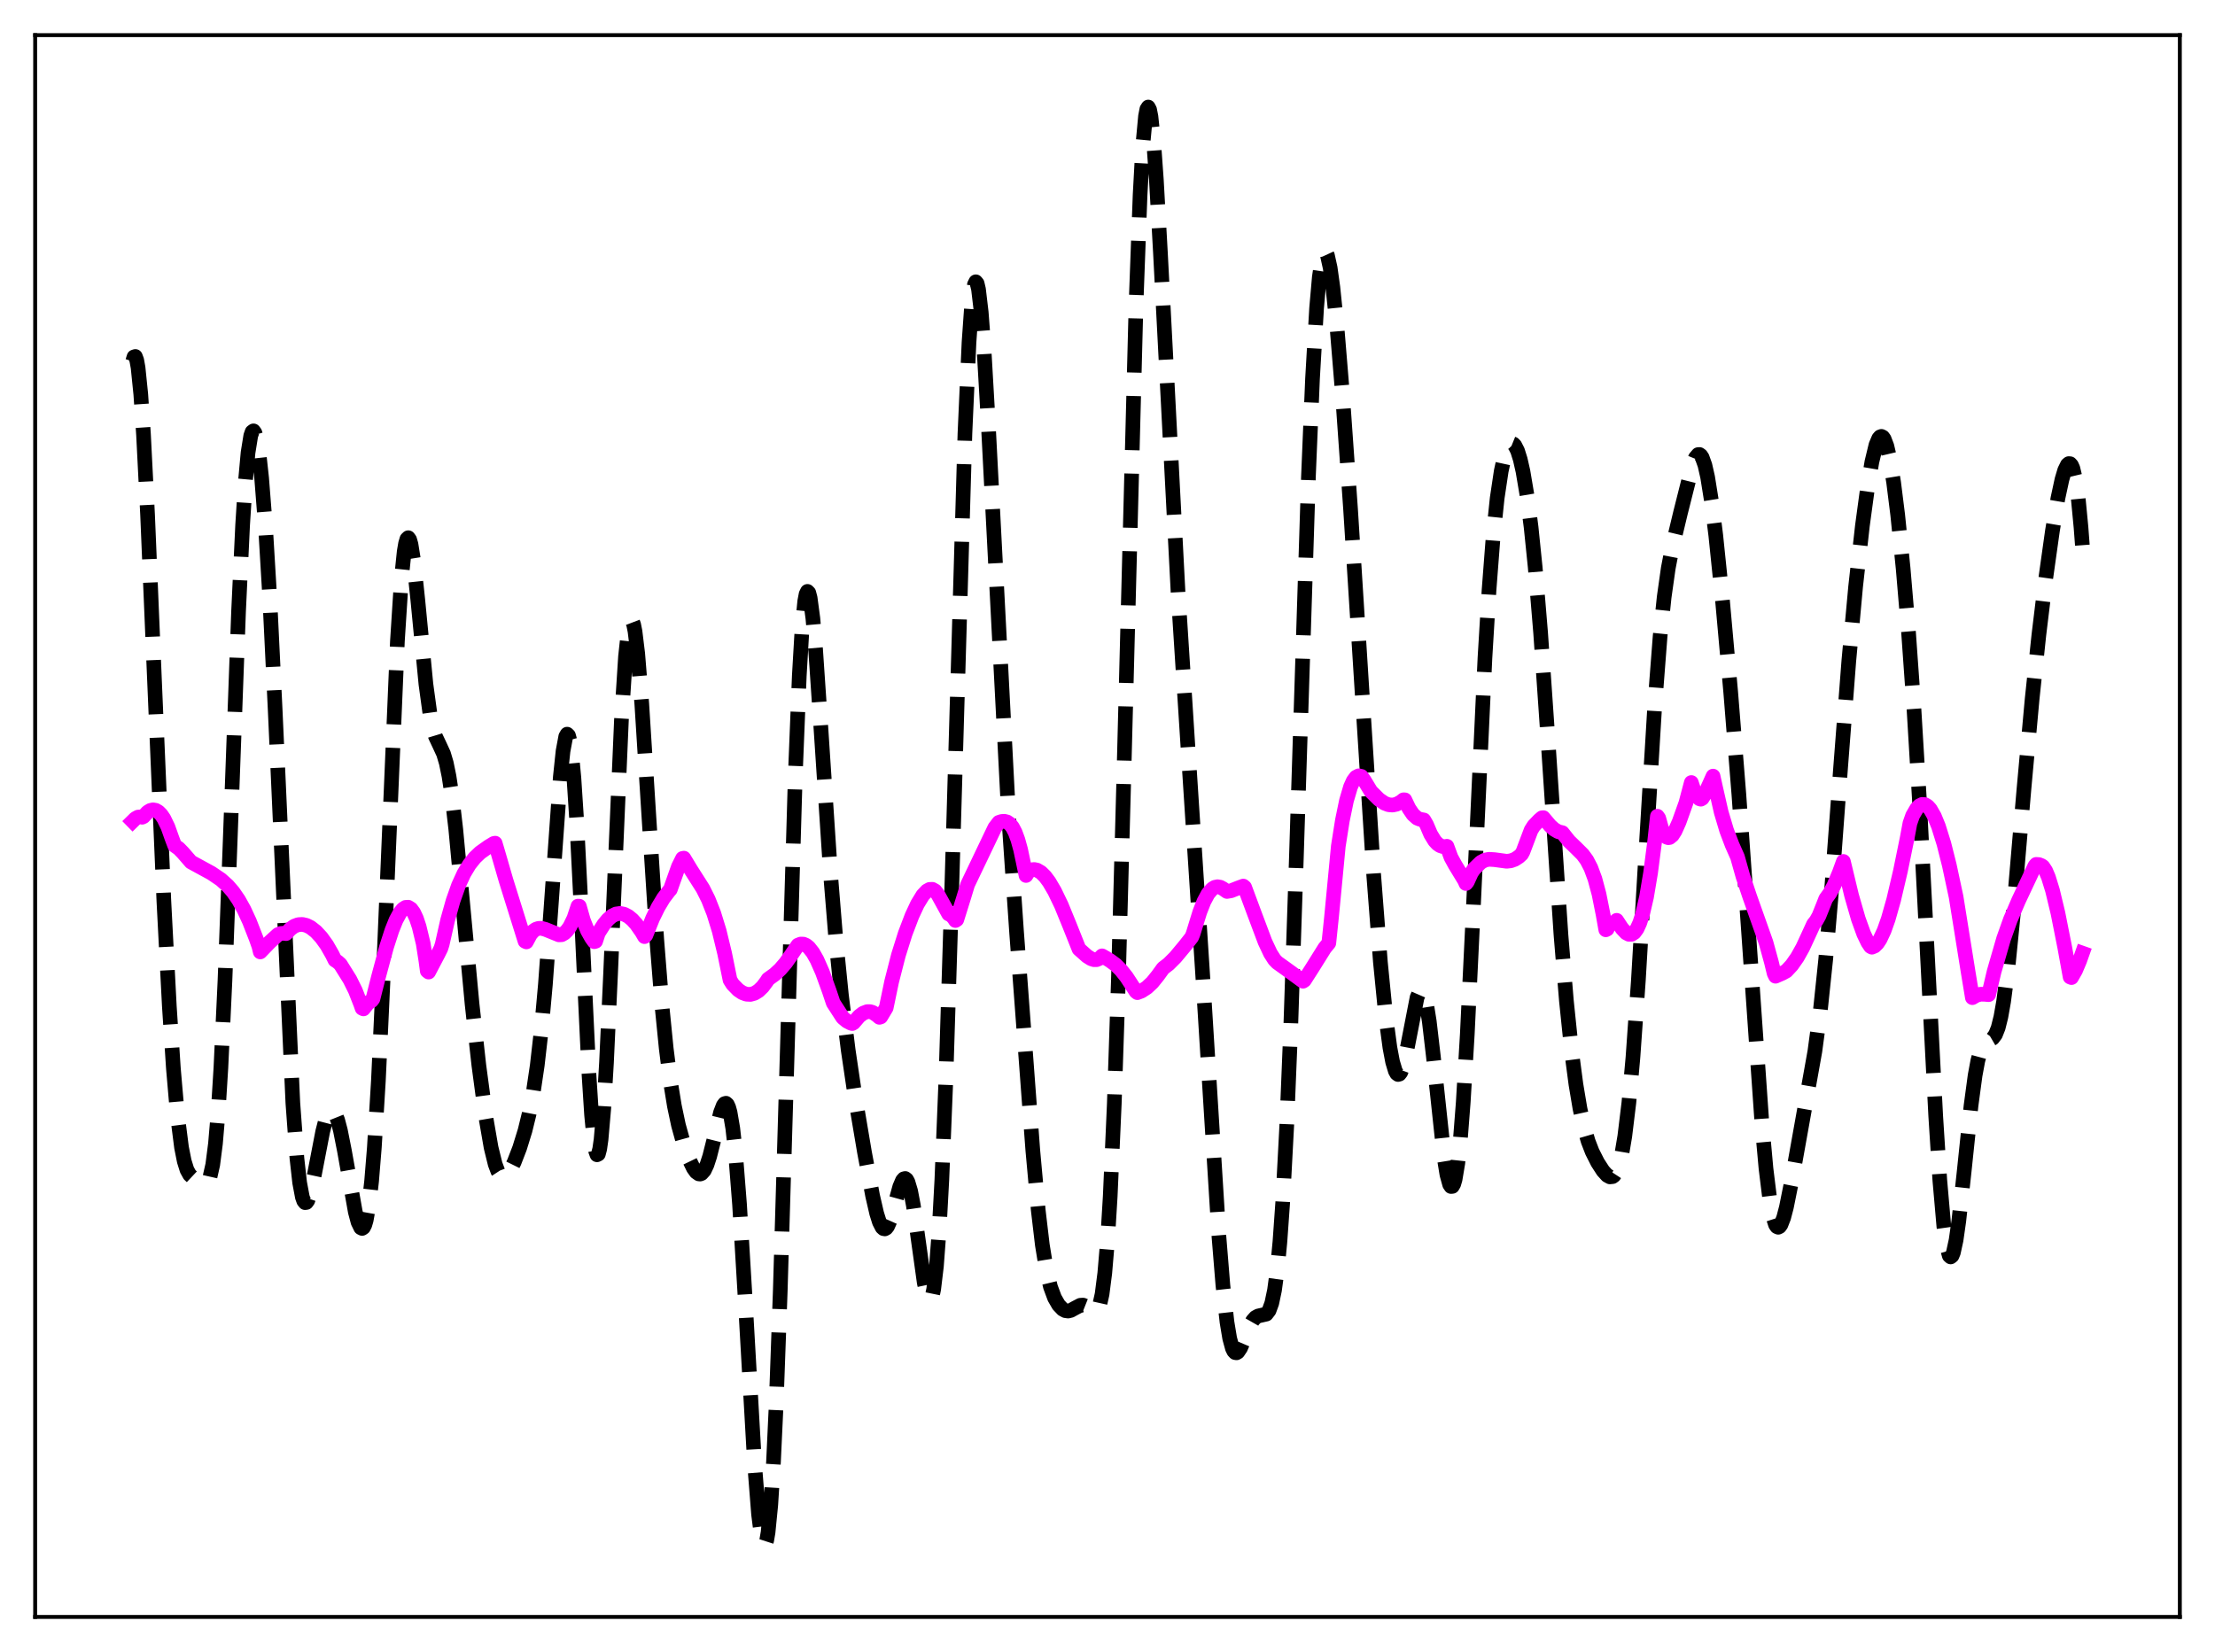 <?xml version="1.0" encoding="utf-8" standalone="no"?>
<!DOCTYPE svg PUBLIC "-//W3C//DTD SVG 1.1//EN"
  "http://www.w3.org/Graphics/SVG/1.1/DTD/svg11.dtd">
<svg xmlns:xlink="http://www.w3.org/1999/xlink" width="453.6pt" height="338.4pt" viewBox="0 0 453.6 338.4" xmlns="http://www.w3.org/2000/svg" version="1.1">
 <defs>
  <style type="text/css">*{stroke-linejoin: round; stroke-linecap: butt}</style>
 </defs>
 <g id="figure_1">
  <g id="patch_1">
   <path d="M 0 338.4 
L 453.6 338.4 
L 453.6 0 
L 0 0 
z
" style="fill: #ffffff"/>
  </g>
  <g id="axes_1">
   <g id="patch_2">
    <path d="M 7.2 331.2 
L 446.4 331.2 
L 446.4 7.2 
L 7.2 7.2 
z
" style="fill: #ffffff"/>
   </g>
   <g id="matplotlib.axis_1"/>
   <g id="matplotlib.axis_2"/>
   <g id="line2d_1">
    <path d="M 27.164 74.011 
L 27.442 73.106 
L 27.72 73.018 
L 27.998 73.756 
L 28.276 75.312 
L 28.832 80.768 
L 29.388 89.021 
L 30.222 105.474 
L 31.612 138.716 
L 33.559 184.584 
L 34.671 206.022 
L 35.505 218.812 
L 36.339 228.478 
L 37.173 235.033 
L 37.729 237.84 
L 38.285 239.621 
L 38.842 240.631 
L 39.398 241.152 
L 41.344 242.167 
L 41.9 242.361 
L 42.178 242.322 
L 42.456 242.127 
L 42.734 241.718 
L 43.012 241.031 
L 43.568 238.57 
L 44.124 234.256 
L 44.68 227.706 
L 45.237 218.719 
L 46.071 200.832 
L 47.183 170.979 
L 48.851 125.283 
L 49.685 107.561 
L 50.241 98.806 
L 50.797 92.709 
L 51.354 89.244 
L 51.632 88.453 
L 51.91 88.255 
L 52.188 88.621 
L 52.466 89.521 
L 53.022 92.804 
L 53.578 97.896 
L 54.412 108.576 
L 55.246 122.554 
L 56.358 145.561 
L 59.973 225.936 
L 60.807 237.259 
L 61.363 242.241 
L 61.919 245.208 
L 62.197 245.987 
L 62.475 246.339 
L 62.753 246.302 
L 63.031 245.918 
L 63.588 244.292 
L 64.422 240.415 
L 66.09 231.762 
L 66.646 229.619 
L 67.202 228.158 
L 67.758 227.484 
L 68.036 227.458 
L 68.314 227.643 
L 68.592 228.036 
L 69.148 229.42 
L 69.705 231.526 
L 70.539 235.735 
L 72.763 248.242 
L 73.319 250.331 
L 73.875 251.481 
L 74.153 251.624 
L 74.431 251.438 
L 74.709 250.893 
L 74.987 249.962 
L 75.543 246.846 
L 76.1 241.926 
L 76.656 235.108 
L 77.49 221.346 
L 78.602 197.305 
L 81.382 131.355 
L 82.217 118.359 
L 82.773 112.983 
L 83.051 111.345 
L 83.329 110.405 
L 83.607 110.141 
L 83.885 110.517 
L 84.163 111.485 
L 84.719 114.948 
L 85.553 122.814 
L 87.221 140.125 
L 88.056 146.255 
L 88.612 148.996 
L 89.168 150.828 
L 90.002 152.593 
L 90.836 154.408 
L 91.392 156.283 
L 91.948 158.998 
L 92.504 162.668 
L 93.338 169.864 
L 94.729 184.752 
L 96.675 205.679 
L 98.065 218.232 
L 99.455 228.624 
L 100.568 235.065 
L 101.402 238.452 
L 101.958 239.929 
L 102.514 240.782 
L 103.07 241.054 
L 103.348 240.995 
L 103.904 240.549 
L 104.46 239.744 
L 105.294 238.057 
L 106.406 235.179 
L 107.519 231.579 
L 108.353 228.174 
L 109.187 223.85 
L 110.021 218.231 
L 110.855 210.924 
L 111.689 201.655 
L 112.802 186.474 
L 114.748 159.127 
L 115.304 153.848 
L 115.86 150.858 
L 116.138 150.381 
L 116.416 150.644 
L 116.694 151.671 
L 116.972 153.471 
L 117.528 159.329 
L 118.084 167.906 
L 118.919 184.494 
L 120.587 219.648 
L 121.143 228.329 
L 121.699 234.125 
L 121.977 235.775 
L 122.255 236.539 
L 122.533 236.398 
L 122.811 235.351 
L 123.089 233.414 
L 123.645 227.018 
L 124.201 217.652 
L 125.036 199.501 
L 127.26 147.475 
L 128.094 134.496 
L 128.65 129.338 
L 128.928 127.882 
L 129.206 127.175 
L 129.484 127.2 
L 129.762 127.927 
L 130.04 129.316 
L 130.596 133.871 
L 131.431 144.208 
L 132.821 166.3 
L 134.489 192.366 
L 135.601 206.405 
L 136.435 214.777 
L 137.269 221.402 
L 138.104 226.527 
L 138.938 230.478 
L 140.05 234.49 
L 141.162 237.558 
L 141.996 239.282 
L 142.552 240.063 
L 143.108 240.456 
L 143.386 240.48 
L 143.665 240.375 
L 144.221 239.758 
L 144.777 238.578 
L 145.333 236.871 
L 146.167 233.563 
L 147.557 227.88 
L 148.113 226.435 
L 148.391 226.063 
L 148.669 225.98 
L 148.947 226.225 
L 149.225 226.834 
L 149.503 227.834 
L 150.06 231.097 
L 150.616 236.102 
L 151.45 246.734 
L 152.562 265.358 
L 154.508 299.624 
L 155.342 310.175 
L 155.899 314.595 
L 156.177 315.873 
L 156.455 316.473 
L 156.733 316.36 
L 157.011 315.503 
L 157.289 313.879 
L 157.845 308.256 
L 158.401 299.428 
L 158.957 287.472 
L 159.791 264.255 
L 160.903 226.229 
L 162.85 159.209 
L 163.684 138.411 
L 164.24 128.9 
L 164.796 123.166 
L 165.074 121.704 
L 165.352 121.136 
L 165.63 121.413 
L 165.908 122.474 
L 166.464 126.646 
L 167.02 132.991 
L 168.132 149.44 
L 170.079 179.005 
L 171.191 192.656 
L 172.303 203.765 
L 173.693 215.055 
L 175.084 224.47 
L 177.03 235.996 
L 178.698 244.931 
L 179.532 248.545 
L 180.088 250.318 
L 180.645 251.411 
L 180.923 251.666 
L 181.201 251.718 
L 181.479 251.564 
L 181.757 251.211 
L 182.313 249.96 
L 183.147 247.104 
L 184.259 243.084 
L 184.815 241.788 
L 185.093 241.463 
L 185.371 241.392 
L 185.649 241.599 
L 185.927 242.096 
L 186.483 243.958 
L 187.04 246.886 
L 187.874 252.706 
L 189.264 262.685 
L 189.82 265.295 
L 190.098 266.047 
L 190.376 266.35 
L 190.654 266.151 
L 190.932 265.397 
L 191.21 264.044 
L 191.766 259.39 
L 192.322 251.952 
L 192.879 241.621 
L 193.713 220.842 
L 194.825 184.908 
L 197.605 88.807 
L 198.439 70.121 
L 198.995 62.264 
L 199.552 58.284 
L 199.83 57.719 
L 200.108 58.06 
L 200.386 59.257 
L 200.942 63.975 
L 201.498 71.307 
L 202.332 85.822 
L 206.503 166.361 
L 208.171 190.82 
L 211.508 235.673 
L 212.62 247.913 
L 213.454 254.986 
L 214.288 260.124 
L 215.122 263.591 
L 215.956 265.843 
L 216.79 267.294 
L 217.625 268.174 
L 218.181 268.474 
L 218.737 268.548 
L 219.293 268.413 
L 220.127 267.947 
L 221.239 267.362 
L 221.795 267.33 
L 222.351 267.552 
L 223.185 268.253 
L 223.742 268.721 
L 224.02 268.853 
L 224.298 268.857 
L 224.576 268.684 
L 224.854 268.278 
L 225.132 267.584 
L 225.688 265.1 
L 226.244 260.776 
L 226.8 254.202 
L 227.356 245.05 
L 228.19 226.079 
L 229.024 200.881 
L 230.137 159.45 
L 232.639 62.45 
L 233.473 39.943 
L 234.029 29.775 
L 234.585 23.789 
L 234.863 22.357 
L 235.141 21.927 
L 235.419 22.451 
L 235.697 23.868 
L 236.254 29.075 
L 236.81 36.876 
L 237.644 51.849 
L 241.258 121.496 
L 243.205 151.96 
L 246.263 199.251 
L 249.6 253.033 
L 250.434 263.282 
L 251.268 270.802 
L 251.824 274.149 
L 252.38 276.19 
L 252.658 276.758 
L 252.936 277.053 
L 253.214 277.105 
L 253.492 276.944 
L 254.048 276.118 
L 254.883 274.145 
L 255.995 271.455 
L 256.551 270.482 
L 257.107 269.857 
L 257.663 269.554 
L 259.331 269.172 
L 259.887 268.447 
L 260.443 266.926 
L 261 264.278 
L 261.556 260.176 
L 262.112 254.32 
L 262.668 246.468 
L 263.502 230.648 
L 264.336 210.046 
L 265.448 176.596 
L 267.951 97.604 
L 268.785 77.57 
L 269.619 63.113 
L 270.175 56.776 
L 270.731 53.007 
L 271.009 52.03 
L 271.287 51.616 
L 271.565 51.731 
L 271.843 52.336 
L 272.399 54.856 
L 272.955 58.857 
L 273.79 66.985 
L 274.902 80.523 
L 276.57 104.221 
L 278.794 139.577 
L 281.297 179.015 
L 282.687 197.077 
L 283.799 208.358 
L 284.633 214.593 
L 285.189 217.527 
L 285.746 219.381 
L 286.024 219.881 
L 286.302 220.092 
L 286.58 220.015 
L 286.858 219.657 
L 287.414 218.157 
L 287.97 215.775 
L 290.194 204.323 
L 290.75 203.03 
L 291.028 202.859 
L 291.306 203.038 
L 291.585 203.576 
L 292.141 205.73 
L 292.697 209.213 
L 293.531 216.361 
L 295.755 237.21 
L 296.311 240.614 
L 296.867 242.626 
L 297.145 243.034 
L 297.423 243.011 
L 297.701 242.536 
L 297.98 241.595 
L 298.536 238.268 
L 299.092 232.99 
L 299.648 225.806 
L 300.482 211.799 
L 301.594 188.65 
L 304.097 134.76 
L 304.931 120.893 
L 305.765 110.045 
L 306.599 102.043 
L 307.433 96.475 
L 307.989 93.908 
L 308.545 92.147 
L 309.101 91.133 
L 309.379 90.895 
L 309.657 90.834 
L 309.935 90.947 
L 310.214 91.234 
L 310.77 92.323 
L 311.326 94.095 
L 311.882 96.544 
L 312.716 101.492 
L 313.55 108.012 
L 314.384 116.17 
L 315.496 129.607 
L 316.887 149.784 
L 319.667 191.529 
L 320.779 205.012 
L 321.891 215.772 
L 322.726 222.106 
L 323.56 227.091 
L 324.394 230.903 
L 325.228 233.76 
L 326.062 235.917 
L 327.174 238.117 
L 328.286 239.838 
L 329.121 240.757 
L 329.677 241.066 
L 330.233 241.008 
L 330.511 240.802 
L 331.067 239.953 
L 331.623 238.409 
L 332.179 236.042 
L 332.735 232.742 
L 333.569 225.871 
L 334.403 216.604 
L 335.516 200.802 
L 337.184 172.396 
L 338.852 144.8 
L 339.964 130.362 
L 340.798 122.304 
L 341.633 116.397 
L 342.467 112.034 
L 344.135 105.064 
L 346.637 95.129 
L 347.194 93.773 
L 347.75 93.115 
L 348.028 93.093 
L 348.306 93.292 
L 348.584 93.718 
L 349.14 95.267 
L 349.696 97.719 
L 350.53 102.928 
L 351.364 109.642 
L 352.754 123.143 
L 354.423 141.771 
L 356.091 162.664 
L 358.037 190.222 
L 360.818 230.141 
L 361.652 239.374 
L 362.486 246.153 
L 363.042 249.13 
L 363.598 250.853 
L 363.876 251.261 
L 364.154 251.385 
L 364.432 251.241 
L 364.71 250.851 
L 365.266 249.426 
L 365.823 247.306 
L 366.935 241.775 
L 371.661 215.338 
L 372.774 207.049 
L 373.886 196.438 
L 374.998 183.384 
L 376.944 157.03 
L 378.613 135.348 
L 380.003 120.171 
L 381.393 107.69 
L 382.505 99.487 
L 383.339 94.589 
L 384.174 91.133 
L 384.73 89.814 
L 385.008 89.484 
L 385.286 89.385 
L 385.564 89.522 
L 385.842 89.897 
L 386.398 91.352 
L 386.954 93.714 
L 387.788 98.797 
L 388.622 105.468 
L 389.734 116.427 
L 390.847 129.619 
L 391.959 145.333 
L 393.071 163.913 
L 394.739 196.278 
L 396.407 228.581 
L 397.242 241.704 
L 398.076 251.24 
L 398.632 255.226 
L 399.188 257.211 
L 399.466 257.462 
L 399.744 257.24 
L 400.022 256.57 
L 400.578 254.014 
L 401.134 250.109 
L 402.246 239.813 
L 403.637 226.496 
L 404.471 220.289 
L 405.027 217.287 
L 405.583 215.217 
L 406.139 213.975 
L 406.695 213.356 
L 407.529 212.989 
L 408.085 212.663 
L 408.641 211.922 
L 409.198 210.522 
L 409.754 208.292 
L 410.31 205.148 
L 411.144 198.748 
L 412.256 187.631 
L 414.48 161.583 
L 416.149 143.208 
L 417.539 129.988 
L 418.929 118.547 
L 420.319 108.658 
L 421.432 102.054 
L 422.266 98.187 
L 422.822 96.321 
L 423.378 95.192 
L 423.656 94.96 
L 423.934 94.984 
L 424.212 95.293 
L 424.49 95.915 
L 425.046 98.231 
L 425.602 102.185 
L 426.158 108.007 
L 426.436 111.674 
L 426.436 111.674 
" clip-path="url(#p1965fbcbad)" style="fill: none; stroke-dasharray: 11.1,4.8; stroke-dashoffset: 0; stroke: #000000; stroke-width: 3"/>
   </g>
   <g id="line2d_2">
    <path d="M 27.164 168.217 
L 27.72 167.671 
L 28.276 167.369 
L 28.832 167.318 
L 29.11 167.398 
L 29.388 167.262 
L 30.222 166.349 
L 30.778 166.008 
L 31.334 165.879 
L 31.89 165.976 
L 32.446 166.302 
L 33.003 166.864 
L 33.559 167.679 
L 34.393 169.396 
L 35.227 171.743 
L 35.783 173.208 
L 36.617 173.794 
L 37.451 174.651 
L 39.12 176.569 
L 43.29 178.846 
L 45.237 180.165 
L 46.627 181.415 
L 47.739 182.702 
L 48.851 184.318 
L 49.963 186.314 
L 51.076 188.717 
L 52.466 192.275 
L 53.022 193.853 
L 53.3 194.987 
L 55.246 192.971 
L 56.914 191.446 
L 57.471 191.211 
L 58.027 191.169 
L 58.583 191.229 
L 59.417 190.32 
L 60.251 189.715 
L 61.085 189.4 
L 61.919 189.351 
L 62.753 189.544 
L 63.588 189.958 
L 64.7 190.825 
L 65.812 192.03 
L 66.924 193.579 
L 68.036 195.525 
L 68.592 196.659 
L 69.148 197.024 
L 69.705 197.525 
L 70.539 198.86 
L 71.651 200.643 
L 72.763 202.882 
L 73.875 205.715 
L 74.153 206.521 
L 74.431 206.653 
L 75.265 205.59 
L 75.822 205.122 
L 76.1 204.966 
L 76.378 204.586 
L 77.49 200.173 
L 79.158 193.975 
L 80.27 190.536 
L 81.104 188.46 
L 81.939 186.917 
L 82.495 186.234 
L 83.051 185.863 
L 83.607 185.831 
L 84.163 186.182 
L 84.719 186.939 
L 85.275 188.134 
L 85.831 189.805 
L 86.665 193.266 
L 87.221 196.811 
L 87.499 198.889 
L 87.777 199.109 
L 89.724 195.398 
L 90.28 194.279 
L 90.558 193.404 
L 91.67 188.467 
L 92.782 184.505 
L 93.894 181.366 
L 95.007 178.936 
L 96.119 177.087 
L 97.231 175.69 
L 98.343 174.632 
L 100.011 173.446 
L 101.124 172.767 
L 101.402 172.71 
L 101.958 174.588 
L 103.626 180.341 
L 107.519 192.798 
L 107.797 192.931 
L 108.631 191.382 
L 109.187 190.736 
L 109.743 190.341 
L 110.299 190.159 
L 110.855 190.147 
L 111.689 190.365 
L 114.47 191.49 
L 115.026 191.458 
L 115.582 191.144 
L 116.138 190.601 
L 116.694 189.822 
L 117.528 188.11 
L 118.362 185.604 
L 118.64 185.625 
L 119.475 188.54 
L 120.309 190.63 
L 121.143 192.113 
L 121.699 192.888 
L 121.977 192.804 
L 122.533 191.109 
L 123.645 189.369 
L 124.479 188.357 
L 125.314 187.637 
L 126.148 187.219 
L 126.982 187.098 
L 127.816 187.264 
L 128.65 187.696 
L 129.484 188.382 
L 130.318 189.306 
L 131.431 190.901 
L 131.987 191.85 
L 132.265 191.564 
L 133.655 188.092 
L 134.767 185.828 
L 135.879 183.973 
L 136.991 182.511 
L 137.269 182.204 
L 137.826 180.633 
L 138.938 177.508 
L 139.772 175.835 
L 140.05 175.779 
L 141.44 178.084 
L 143.943 182.017 
L 145.055 184.245 
L 146.167 187.065 
L 147.279 190.679 
L 148.391 195.274 
L 149.503 200.741 
L 150.06 201.624 
L 151.172 202.765 
L 152.006 203.331 
L 152.84 203.644 
L 153.674 203.687 
L 154.508 203.458 
L 155.342 202.943 
L 156.177 202.131 
L 157.011 201.014 
L 157.289 200.569 
L 158.679 199.566 
L 159.791 198.529 
L 160.903 197.232 
L 162.015 195.645 
L 163.406 193.599 
L 163.962 193.378 
L 164.518 193.387 
L 165.074 193.621 
L 165.63 194.067 
L 166.464 195.124 
L 167.298 196.596 
L 168.411 199.114 
L 169.801 202.946 
L 170.635 205.439 
L 172.581 208.445 
L 173.415 209.146 
L 174.249 209.578 
L 174.528 209.656 
L 174.806 209.488 
L 175.918 208.188 
L 176.752 207.54 
L 177.586 207.221 
L 178.142 207.21 
L 178.698 207.366 
L 179.532 207.913 
L 180.088 208.382 
L 180.366 208.296 
L 181.479 206.437 
L 182.591 201.094 
L 183.981 195.661 
L 185.371 191.236 
L 186.762 187.587 
L 187.874 185.194 
L 188.986 183.372 
L 189.82 182.485 
L 190.376 182.182 
L 190.932 182.162 
L 191.488 182.475 
L 192.044 183.174 
L 194.269 187.209 
L 194.825 187.481 
L 195.381 188.108 
L 195.659 188.552 
L 195.937 188.371 
L 197.327 183.914 
L 198.161 181.176 
L 203.722 169.537 
L 204.556 168.448 
L 205.112 168.265 
L 205.669 168.225 
L 206.225 168.362 
L 206.781 168.743 
L 207.337 169.433 
L 207.893 170.498 
L 208.449 172.006 
L 209.005 174.013 
L 209.561 176.646 
L 210.117 179.327 
L 210.673 178.45 
L 211.229 178.169 
L 211.786 178.103 
L 212.342 178.216 
L 213.176 178.7 
L 214.01 179.524 
L 214.844 180.645 
L 215.956 182.535 
L 217.346 185.421 
L 219.015 189.501 
L 220.961 194.387 
L 222.629 195.87 
L 223.463 196.391 
L 224.02 196.573 
L 224.576 196.572 
L 225.132 196.336 
L 225.688 195.793 
L 226.522 196.268 
L 227.356 196.79 
L 228.468 197.61 
L 229.58 198.713 
L 230.693 200.117 
L 231.805 201.823 
L 232.639 203.109 
L 232.917 203.327 
L 233.751 203.009 
L 234.863 202.285 
L 235.975 201.241 
L 237.088 199.861 
L 238.2 198.327 
L 239.312 197.473 
L 240.702 196.082 
L 242.649 193.745 
L 244.039 191.977 
L 244.317 191.307 
L 245.707 186.793 
L 246.541 184.672 
L 247.375 183.101 
L 248.209 182.108 
L 248.766 181.752 
L 249.322 181.632 
L 249.878 181.726 
L 250.434 182.021 
L 251.268 182.601 
L 252.102 182.46 
L 253.492 181.911 
L 254.605 181.498 
L 254.883 181.735 
L 256.829 186.98 
L 259.053 192.905 
L 260.165 195.277 
L 261 196.58 
L 261.556 197.16 
L 263.502 198.556 
L 266.838 200.986 
L 267.117 200.799 
L 268.785 198.193 
L 271.287 194.187 
L 272.121 193.174 
L 272.677 187.837 
L 274.068 173.312 
L 274.902 168.044 
L 275.736 164.005 
L 276.57 161.181 
L 277.126 159.948 
L 277.682 159.203 
L 278.238 158.912 
L 278.794 159.03 
L 279.351 159.808 
L 280.741 162.103 
L 282.409 163.758 
L 283.521 164.519 
L 284.355 164.836 
L 285.189 164.908 
L 286.024 164.721 
L 286.858 164.272 
L 287.414 163.83 
L 287.692 163.835 
L 288.526 165.586 
L 289.36 166.822 
L 290.194 167.567 
L 290.75 167.803 
L 291.585 167.957 
L 292.141 168.914 
L 292.975 170.872 
L 293.809 172.233 
L 294.365 172.835 
L 294.921 173.221 
L 295.477 173.407 
L 296.033 173.409 
L 296.311 173.349 
L 297.145 175.621 
L 297.98 177.15 
L 299.926 180.347 
L 300.204 180.974 
L 300.482 180.629 
L 301.316 178.796 
L 301.872 177.973 
L 303.262 176.625 
L 304.097 176.174 
L 304.931 176.013 
L 306.043 176.084 
L 308.545 176.42 
L 309.379 176.322 
L 310.214 176.022 
L 311.048 175.477 
L 311.604 174.961 
L 311.882 174.451 
L 313.55 170.034 
L 314.106 169.153 
L 315.218 167.992 
L 315.774 167.517 
L 316.052 167.484 
L 317.443 169.131 
L 318.277 169.879 
L 319.111 170.362 
L 319.945 170.562 
L 321.335 172.31 
L 322.726 173.65 
L 324.116 175.035 
L 324.95 176.174 
L 325.784 177.774 
L 326.618 180.029 
L 327.452 183.14 
L 328.286 187.312 
L 328.843 190.453 
L 329.121 190.304 
L 329.677 189.097 
L 330.233 189.084 
L 330.789 188.789 
L 331.067 188.515 
L 332.179 190.202 
L 333.013 191.081 
L 333.569 191.375 
L 334.125 191.373 
L 334.681 191.017 
L 335.238 190.261 
L 335.794 189.052 
L 336.35 187.34 
L 337.184 183.738 
L 338.018 178.777 
L 338.852 172.347 
L 339.408 167.192 
L 339.686 167.596 
L 340.242 169.602 
L 340.798 170.876 
L 341.355 171.497 
L 341.633 171.587 
L 341.911 171.548 
L 342.467 171.093 
L 343.023 170.231 
L 343.857 168.367 
L 345.247 164.479 
L 346.359 160.288 
L 346.915 161.963 
L 347.472 163.065 
L 348.028 163.618 
L 348.306 163.699 
L 348.584 163.538 
L 349.14 162.673 
L 349.974 160.829 
L 350.808 158.977 
L 351.364 161.483 
L 352.476 166.369 
L 353.589 170.103 
L 354.701 173.039 
L 355.813 175.552 
L 356.925 179.503 
L 358.315 183.649 
L 361.652 193.057 
L 362.764 197.106 
L 363.32 199.398 
L 363.598 199.965 
L 364.988 199.357 
L 365.823 198.897 
L 366.935 197.701 
L 368.047 196.115 
L 369.159 194.131 
L 370.271 191.733 
L 371.383 189.307 
L 371.94 188.6 
L 372.496 187.604 
L 373.33 185.535 
L 373.886 184.107 
L 374.72 182.953 
L 375.554 181.41 
L 376.666 178.744 
L 377.5 176.456 
L 379.169 183.399 
L 380.559 188.226 
L 381.671 191.301 
L 382.505 193.034 
L 383.061 193.867 
L 383.339 194.019 
L 383.895 193.782 
L 384.452 193.236 
L 385.008 192.399 
L 385.842 190.618 
L 386.676 188.267 
L 387.788 184.35 
L 389.178 178.426 
L 390.569 171.622 
L 391.125 168.633 
L 391.681 167.056 
L 392.515 165.616 
L 393.071 165.041 
L 393.627 164.77 
L 394.183 164.804 
L 394.739 165.131 
L 395.295 165.748 
L 396.129 167.197 
L 396.964 169.238 
L 398.076 172.802 
L 399.188 177.212 
L 400.578 183.703 
L 403.081 199.306 
L 403.915 204.352 
L 404.749 203.865 
L 405.583 203.648 
L 406.417 203.662 
L 407.251 203.738 
L 408.363 199.013 
L 410.31 192.276 
L 411.7 188.368 
L 413.368 184.478 
L 416.705 177.383 
L 416.983 177.06 
L 417.539 177.093 
L 418.095 177.314 
L 418.373 177.525 
L 418.929 178.366 
L 419.485 179.682 
L 420.319 182.381 
L 421.432 187.015 
L 422.822 194.012 
L 423.934 200.129 
L 424.212 200.241 
L 425.046 198.775 
L 425.88 196.799 
L 426.436 195.23 
L 426.436 195.23 
" clip-path="url(#p1965fbcbad)" style="fill: none; stroke: #ff00ff; stroke-width: 3; stroke-linecap: square"/>
   </g>
   <g id="patch_3">
    <path d="M 7.2 331.2 
L 7.2 7.2 
" style="fill: none; stroke: #000000; stroke-width: 0.8; stroke-linejoin: miter; stroke-linecap: square"/>
   </g>
   <g id="patch_4">
    <path d="M 446.4 331.2 
L 446.4 7.2 
" style="fill: none; stroke: #000000; stroke-width: 0.8; stroke-linejoin: miter; stroke-linecap: square"/>
   </g>
   <g id="patch_5">
    <path d="M 7.2 331.2 
L 446.4 331.2 
" style="fill: none; stroke: #000000; stroke-width: 0.8; stroke-linejoin: miter; stroke-linecap: square"/>
   </g>
   <g id="patch_6">
    <path d="M 7.2 7.2 
L 446.4 7.2 
" style="fill: none; stroke: #000000; stroke-width: 0.8; stroke-linejoin: miter; stroke-linecap: square"/>
   </g>
  </g>
 </g>
 <defs>
  <clipPath id="p1965fbcbad">
   <rect x="7.2" y="7.2" width="439.2" height="324"/>
  </clipPath>
 </defs>
</svg>
